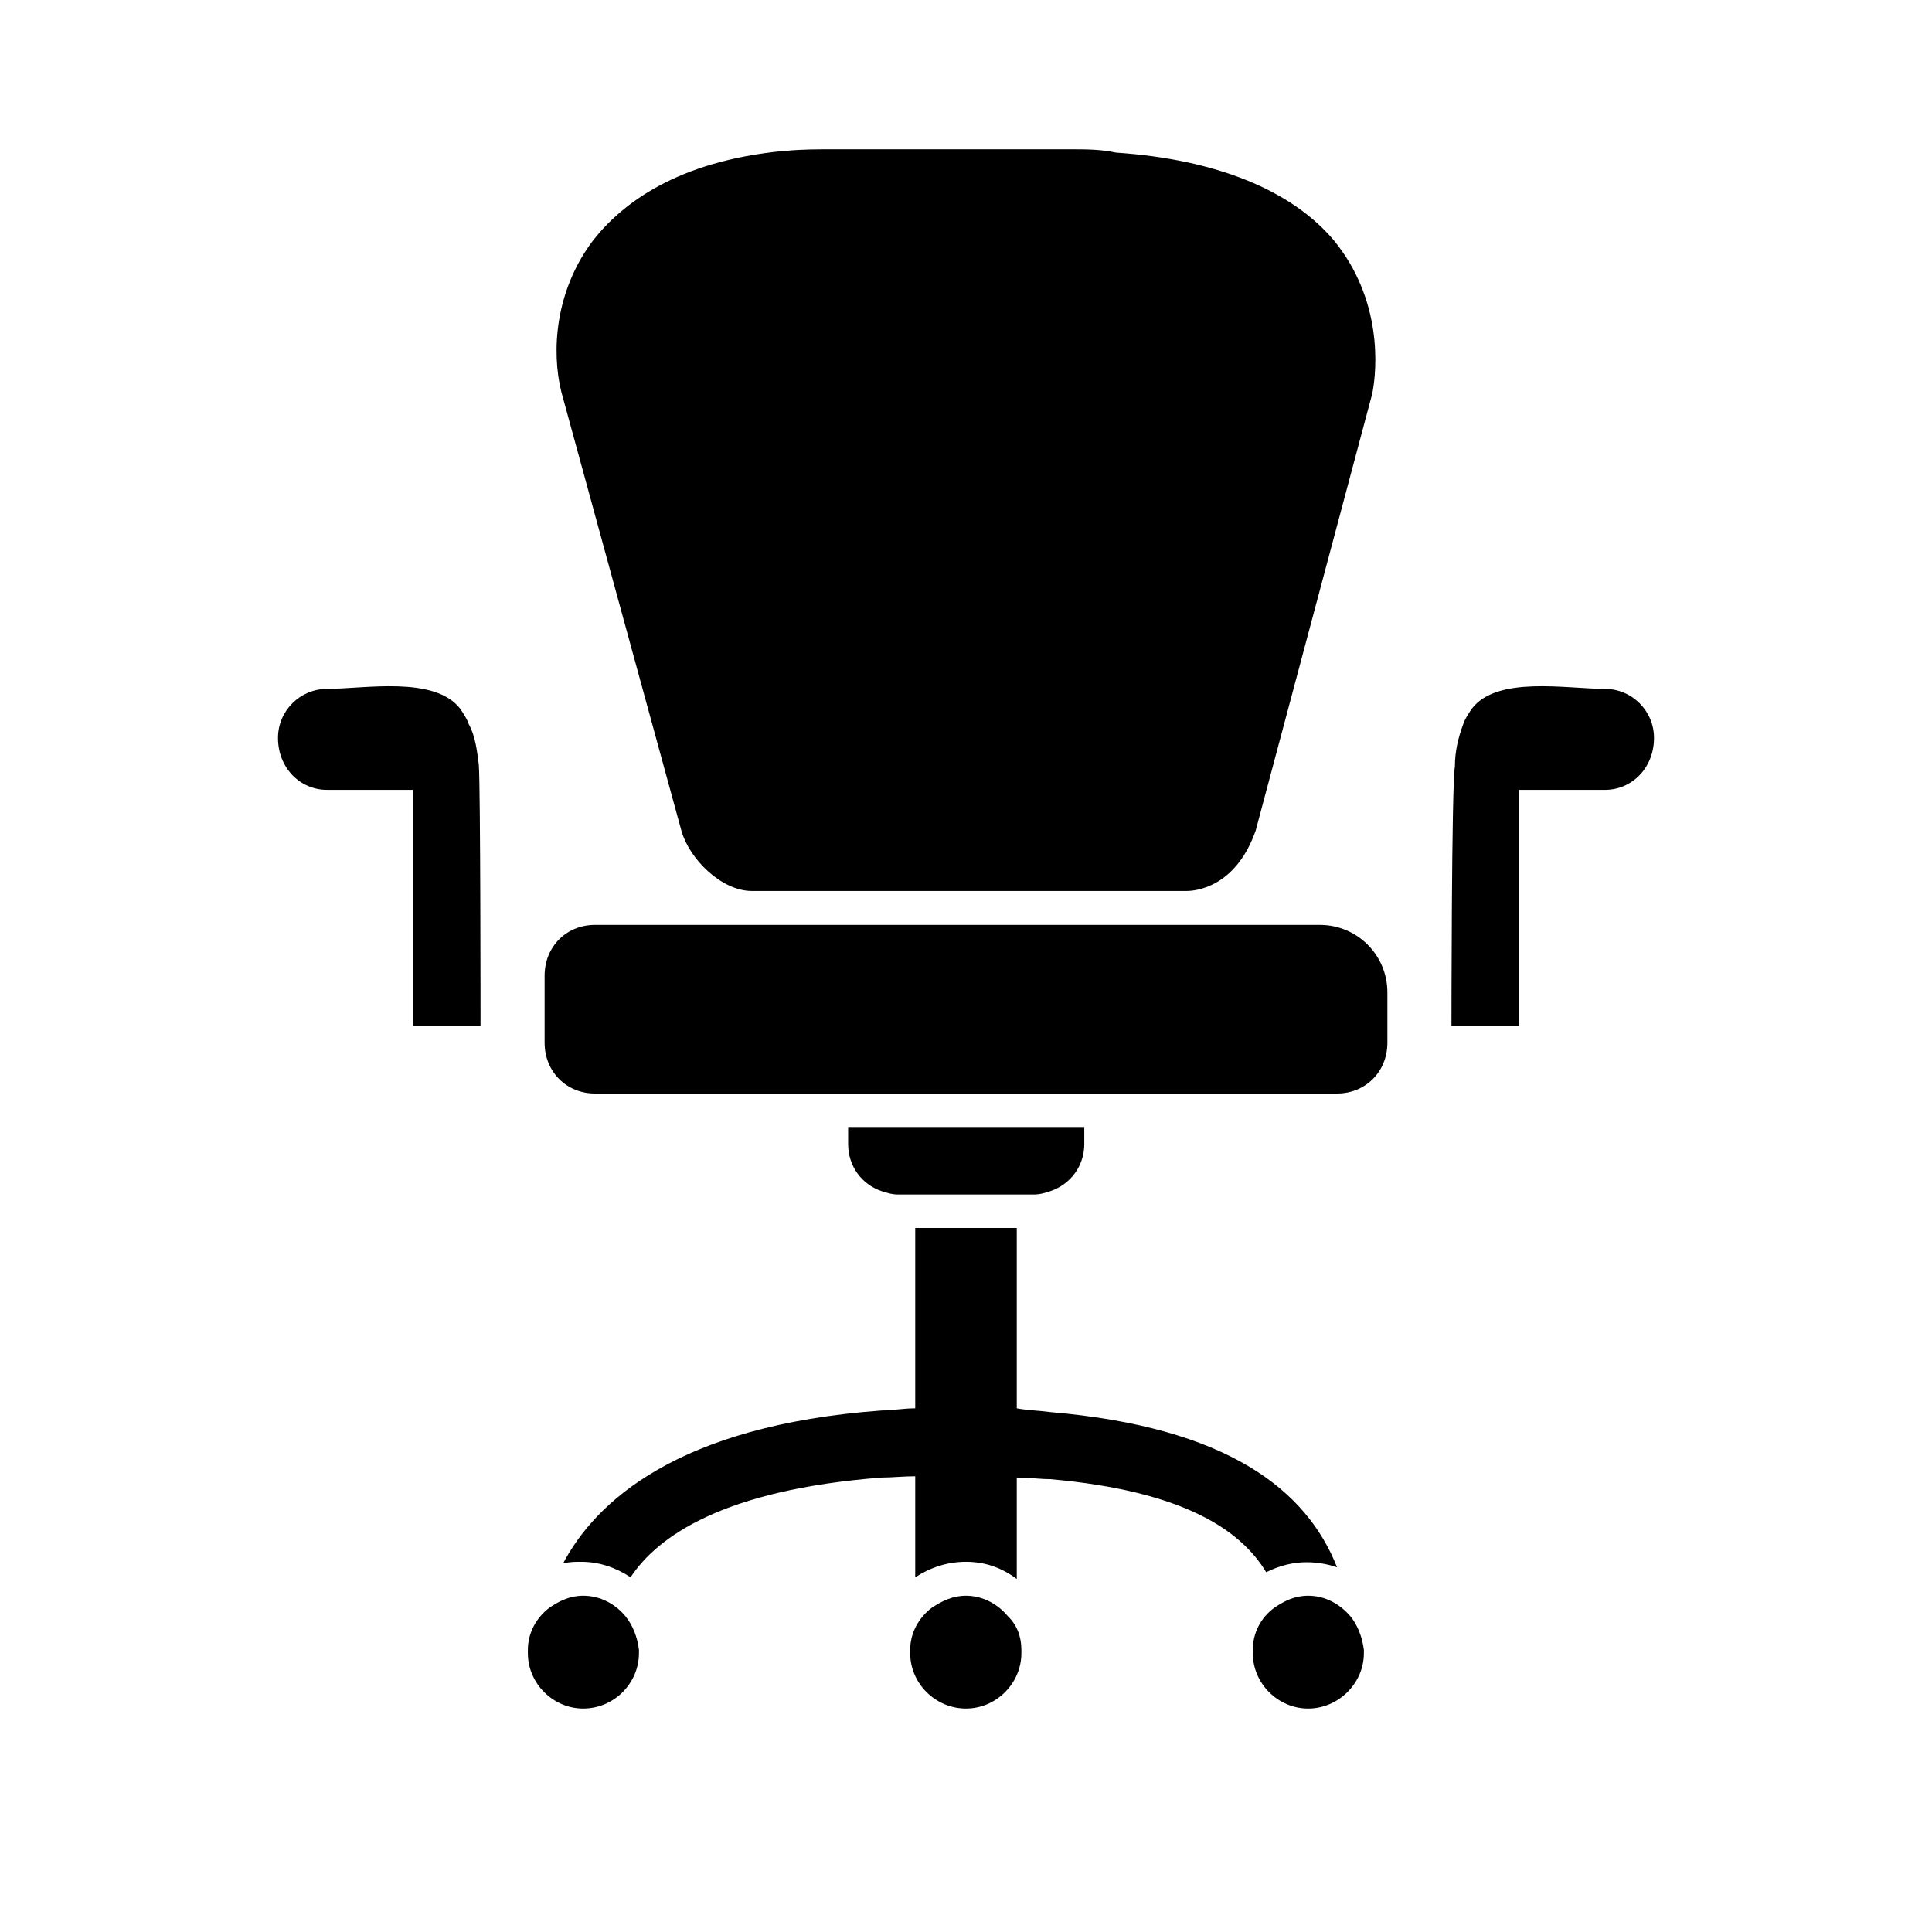 <?xml version="1.0" encoding="UTF-8" standalone="yes"?>
<svg xmlns="http://www.w3.org/2000/svg" xmlns:xlink="http://www.w3.org/1999/xlink" width="24px" height="24px" viewBox="0 0 18 18" version="1.1">
  <g id="surface1">
    <path style=" stroke:none;fill-rule:nonzero;fill:rgb(0%,0%,0%);fill-opacity:1;" d="M 8.215 11.098 C 8.027 11.035 7.902 10.863 7.902 10.66 L 7.902 10.5 L 10.102 10.5 L 10.102 10.66 C 10.102 10.863 9.973 11.035 9.785 11.098 C 9.738 11.113 9.691 11.129 9.629 11.129 L 8.371 11.129 C 8.309 11.129 8.262 11.113 8.215 11.098 Z M 12.297 8.617 L 5.543 8.617 C 5.277 8.617 5.074 8.82 5.074 9.09 L 5.074 9.715 C 5.074 9.984 5.277 10.188 5.543 10.188 L 12.457 10.188 C 12.723 10.188 12.926 9.984 12.926 9.715 L 12.926 9.246 C 12.926 8.898 12.645 8.617 12.297 8.617 Z M 6.348 7.738 C 6.422 8.004 6.723 8.301 7.004 8.301 L 11.055 8.301 C 11.137 8.301 11.512 8.27 11.699 7.738 L 12.785 3.668 C 12.832 3.434 12.879 2.789 12.426 2.238 C 12.031 1.77 11.324 1.484 10.398 1.422 C 10.258 1.391 10.113 1.391 9.973 1.391 L 7.773 1.391 C 7.617 1.391 7.461 1.391 7.32 1.406 C 7.32 1.406 7.32 1.406 7.305 1.406 C 6.312 1.5 5.797 1.895 5.527 2.238 C 5.168 2.711 5.137 3.277 5.23 3.652 Z M 4.367 6.746 C 4.352 6.699 4.32 6.652 4.289 6.605 C 4.051 6.293 3.395 6.418 3.047 6.418 C 2.797 6.418 2.59 6.621 2.59 6.875 C 2.59 7.156 2.797 7.359 3.047 7.359 L 3.848 7.359 L 3.848 9.559 L 4.477 9.559 C 4.477 9.559 4.477 7.328 4.461 7.125 C 4.445 7 4.43 6.859 4.367 6.746 Z M 14.953 6.418 C 14.594 6.418 13.945 6.293 13.711 6.605 C 13.68 6.652 13.648 6.699 13.633 6.746 C 13.586 6.871 13.555 7 13.555 7.141 C 13.523 7.328 13.523 9.559 13.523 9.559 L 14.152 9.559 L 14.152 7.359 L 14.953 7.359 C 15.203 7.359 15.41 7.156 15.41 6.875 C 15.41 6.621 15.203 6.418 14.953 6.418 Z M 12.172 14.555 C 12.266 14.555 12.363 14.57 12.457 14.602 C 12.172 13.879 11.434 13.297 9.785 13.156 C 9.676 13.141 9.582 13.141 9.473 13.121 L 9.473 11.441 L 8.527 11.441 L 8.527 13.121 C 8.418 13.121 8.309 13.141 8.215 13.141 C 6.297 13.281 5.543 14.004 5.246 14.566 C 5.309 14.551 5.355 14.551 5.418 14.551 C 5.578 14.551 5.734 14.602 5.875 14.695 C 6.125 14.316 6.738 13.879 8.215 13.766 C 8.309 13.766 8.418 13.754 8.527 13.754 L 8.527 14.695 C 8.672 14.602 8.828 14.551 9 14.551 C 9.172 14.551 9.328 14.602 9.473 14.711 L 9.473 13.766 C 9.582 13.766 9.691 13.781 9.785 13.781 C 11.027 13.891 11.559 14.254 11.797 14.648 C 11.922 14.586 12.047 14.555 12.172 14.555 Z M 9.391 15.059 C 9.297 14.945 9.156 14.867 9 14.867 C 8.875 14.867 8.781 14.914 8.684 14.977 C 8.559 15.07 8.48 15.215 8.48 15.371 C 8.48 15.387 8.48 15.387 8.48 15.402 C 8.48 15.684 8.715 15.918 9 15.918 C 9.281 15.918 9.516 15.684 9.516 15.402 C 9.516 15.387 9.516 15.387 9.516 15.371 C 9.516 15.246 9.473 15.137 9.391 15.059 Z M 12.582 15.059 C 12.484 14.945 12.348 14.867 12.188 14.867 C 12.062 14.867 11.969 14.914 11.875 14.977 C 11.746 15.07 11.672 15.215 11.672 15.371 C 11.672 15.387 11.672 15.387 11.672 15.402 C 11.672 15.684 11.906 15.918 12.188 15.918 C 12.469 15.918 12.707 15.684 12.707 15.402 C 12.707 15.387 12.707 15.387 12.707 15.371 C 12.691 15.246 12.645 15.137 12.582 15.059 Z M 5.828 15.059 C 5.734 14.945 5.594 14.867 5.434 14.867 C 5.309 14.867 5.215 14.914 5.121 14.977 C 4.996 15.07 4.918 15.215 4.918 15.371 C 4.918 15.387 4.918 15.387 4.918 15.402 C 4.918 15.684 5.152 15.918 5.434 15.918 C 5.719 15.918 5.953 15.684 5.953 15.402 C 5.953 15.387 5.953 15.387 5.953 15.371 C 5.938 15.246 5.891 15.137 5.828 15.059 Z M 5.828 15.059 "/>
  </g>
</svg>
